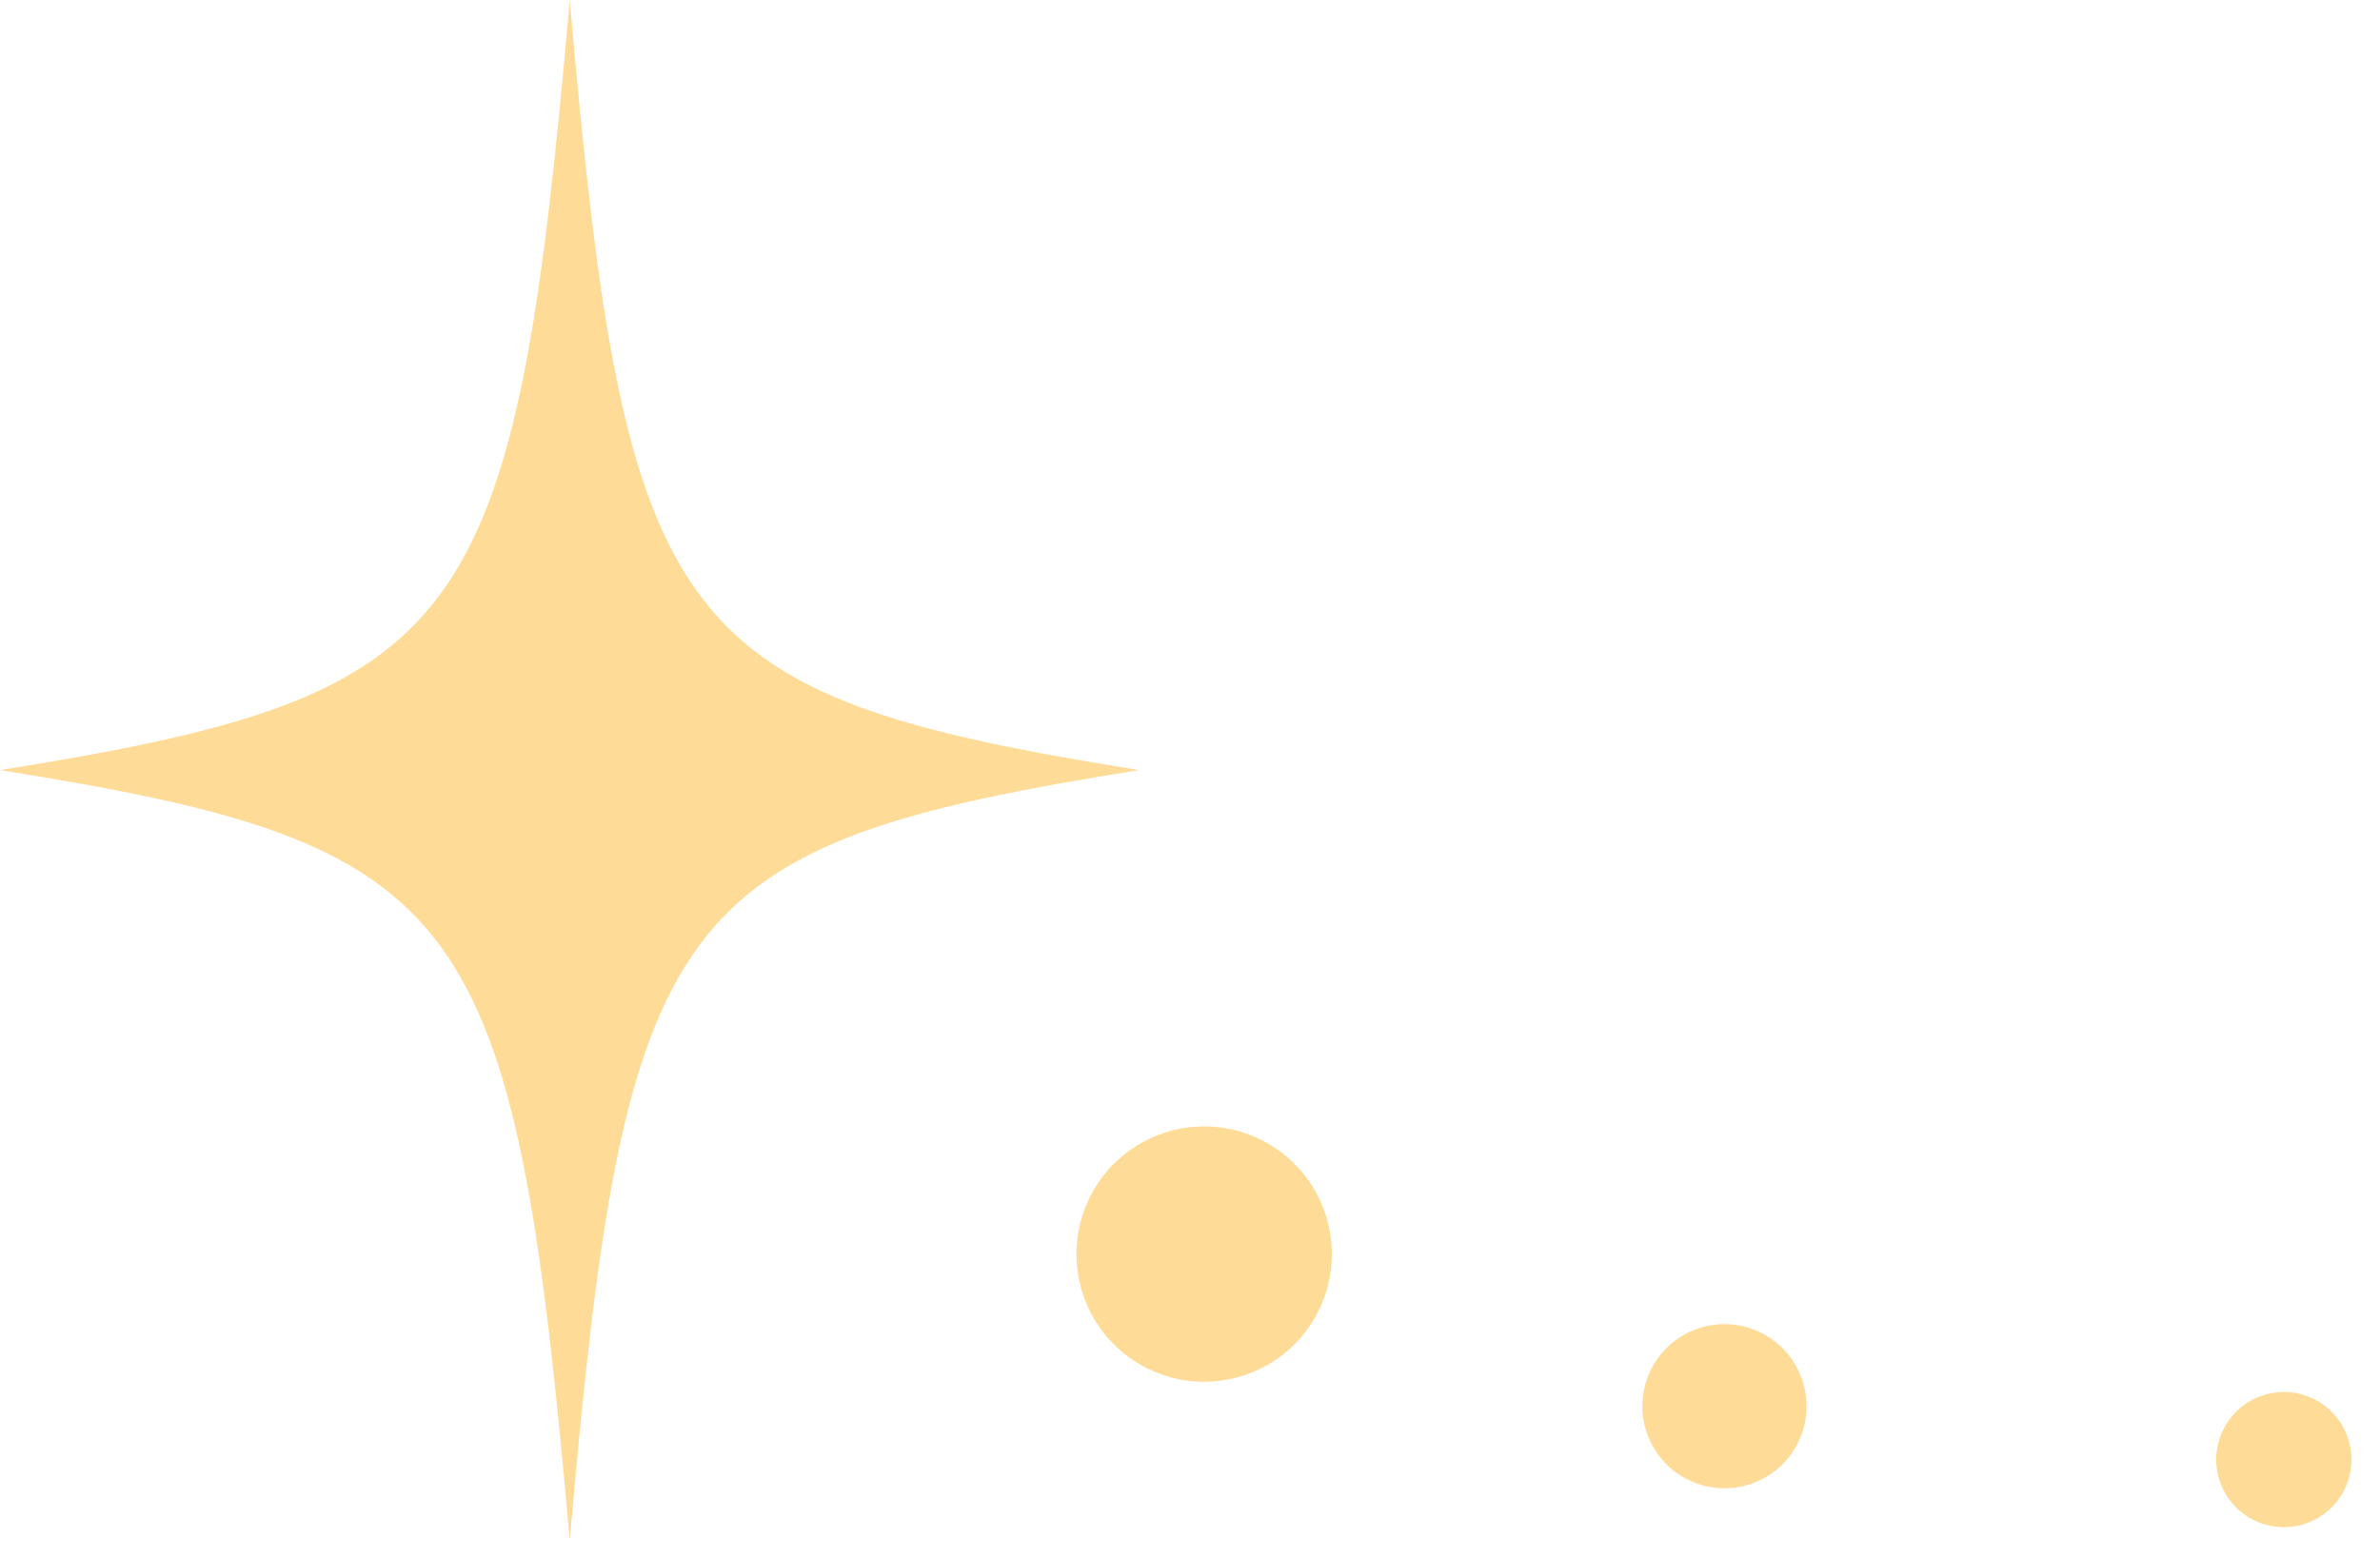 <svg width="142" height="93" viewBox="0 0 142 93" fill="none" xmlns="http://www.w3.org/2000/svg">
<path d="M74.576 67.732C78.503 69.241 80.464 73.648 78.956 77.576C77.447 81.503 73.04 83.464 69.112 81.956C65.184 80.447 63.223 76.04 64.732 72.112C66.241 68.184 70.648 66.223 74.576 67.732Z" fill="#FEDC97"/>
<path d="M104.643 79.351C107.169 80.321 108.429 83.155 107.46 85.679C106.49 88.204 103.656 89.465 101.131 88.495C98.606 87.525 97.345 84.691 98.315 82.167C99.285 79.642 102.118 78.381 104.643 79.351Z" fill="#FEDC97"/>
<path d="M137.709 83.343C139.789 84.142 140.827 86.475 140.028 88.555C139.229 90.634 136.896 91.672 134.817 90.874C132.737 90.075 131.699 87.742 132.498 85.662C133.297 83.583 135.63 82.545 137.709 83.343Z" fill="#FEDC97"/>
<path d="M6.10352e-05 45.96C27.988 50.428 30.657 54.06 33.993 91.92C37.294 54.06 39.981 50.428 67.969 45.96C39.981 41.473 37.312 37.84 33.993 0C30.675 37.84 27.988 41.473 6.10352e-05 45.96Z" fill="#FEDC97"/>
</svg>
